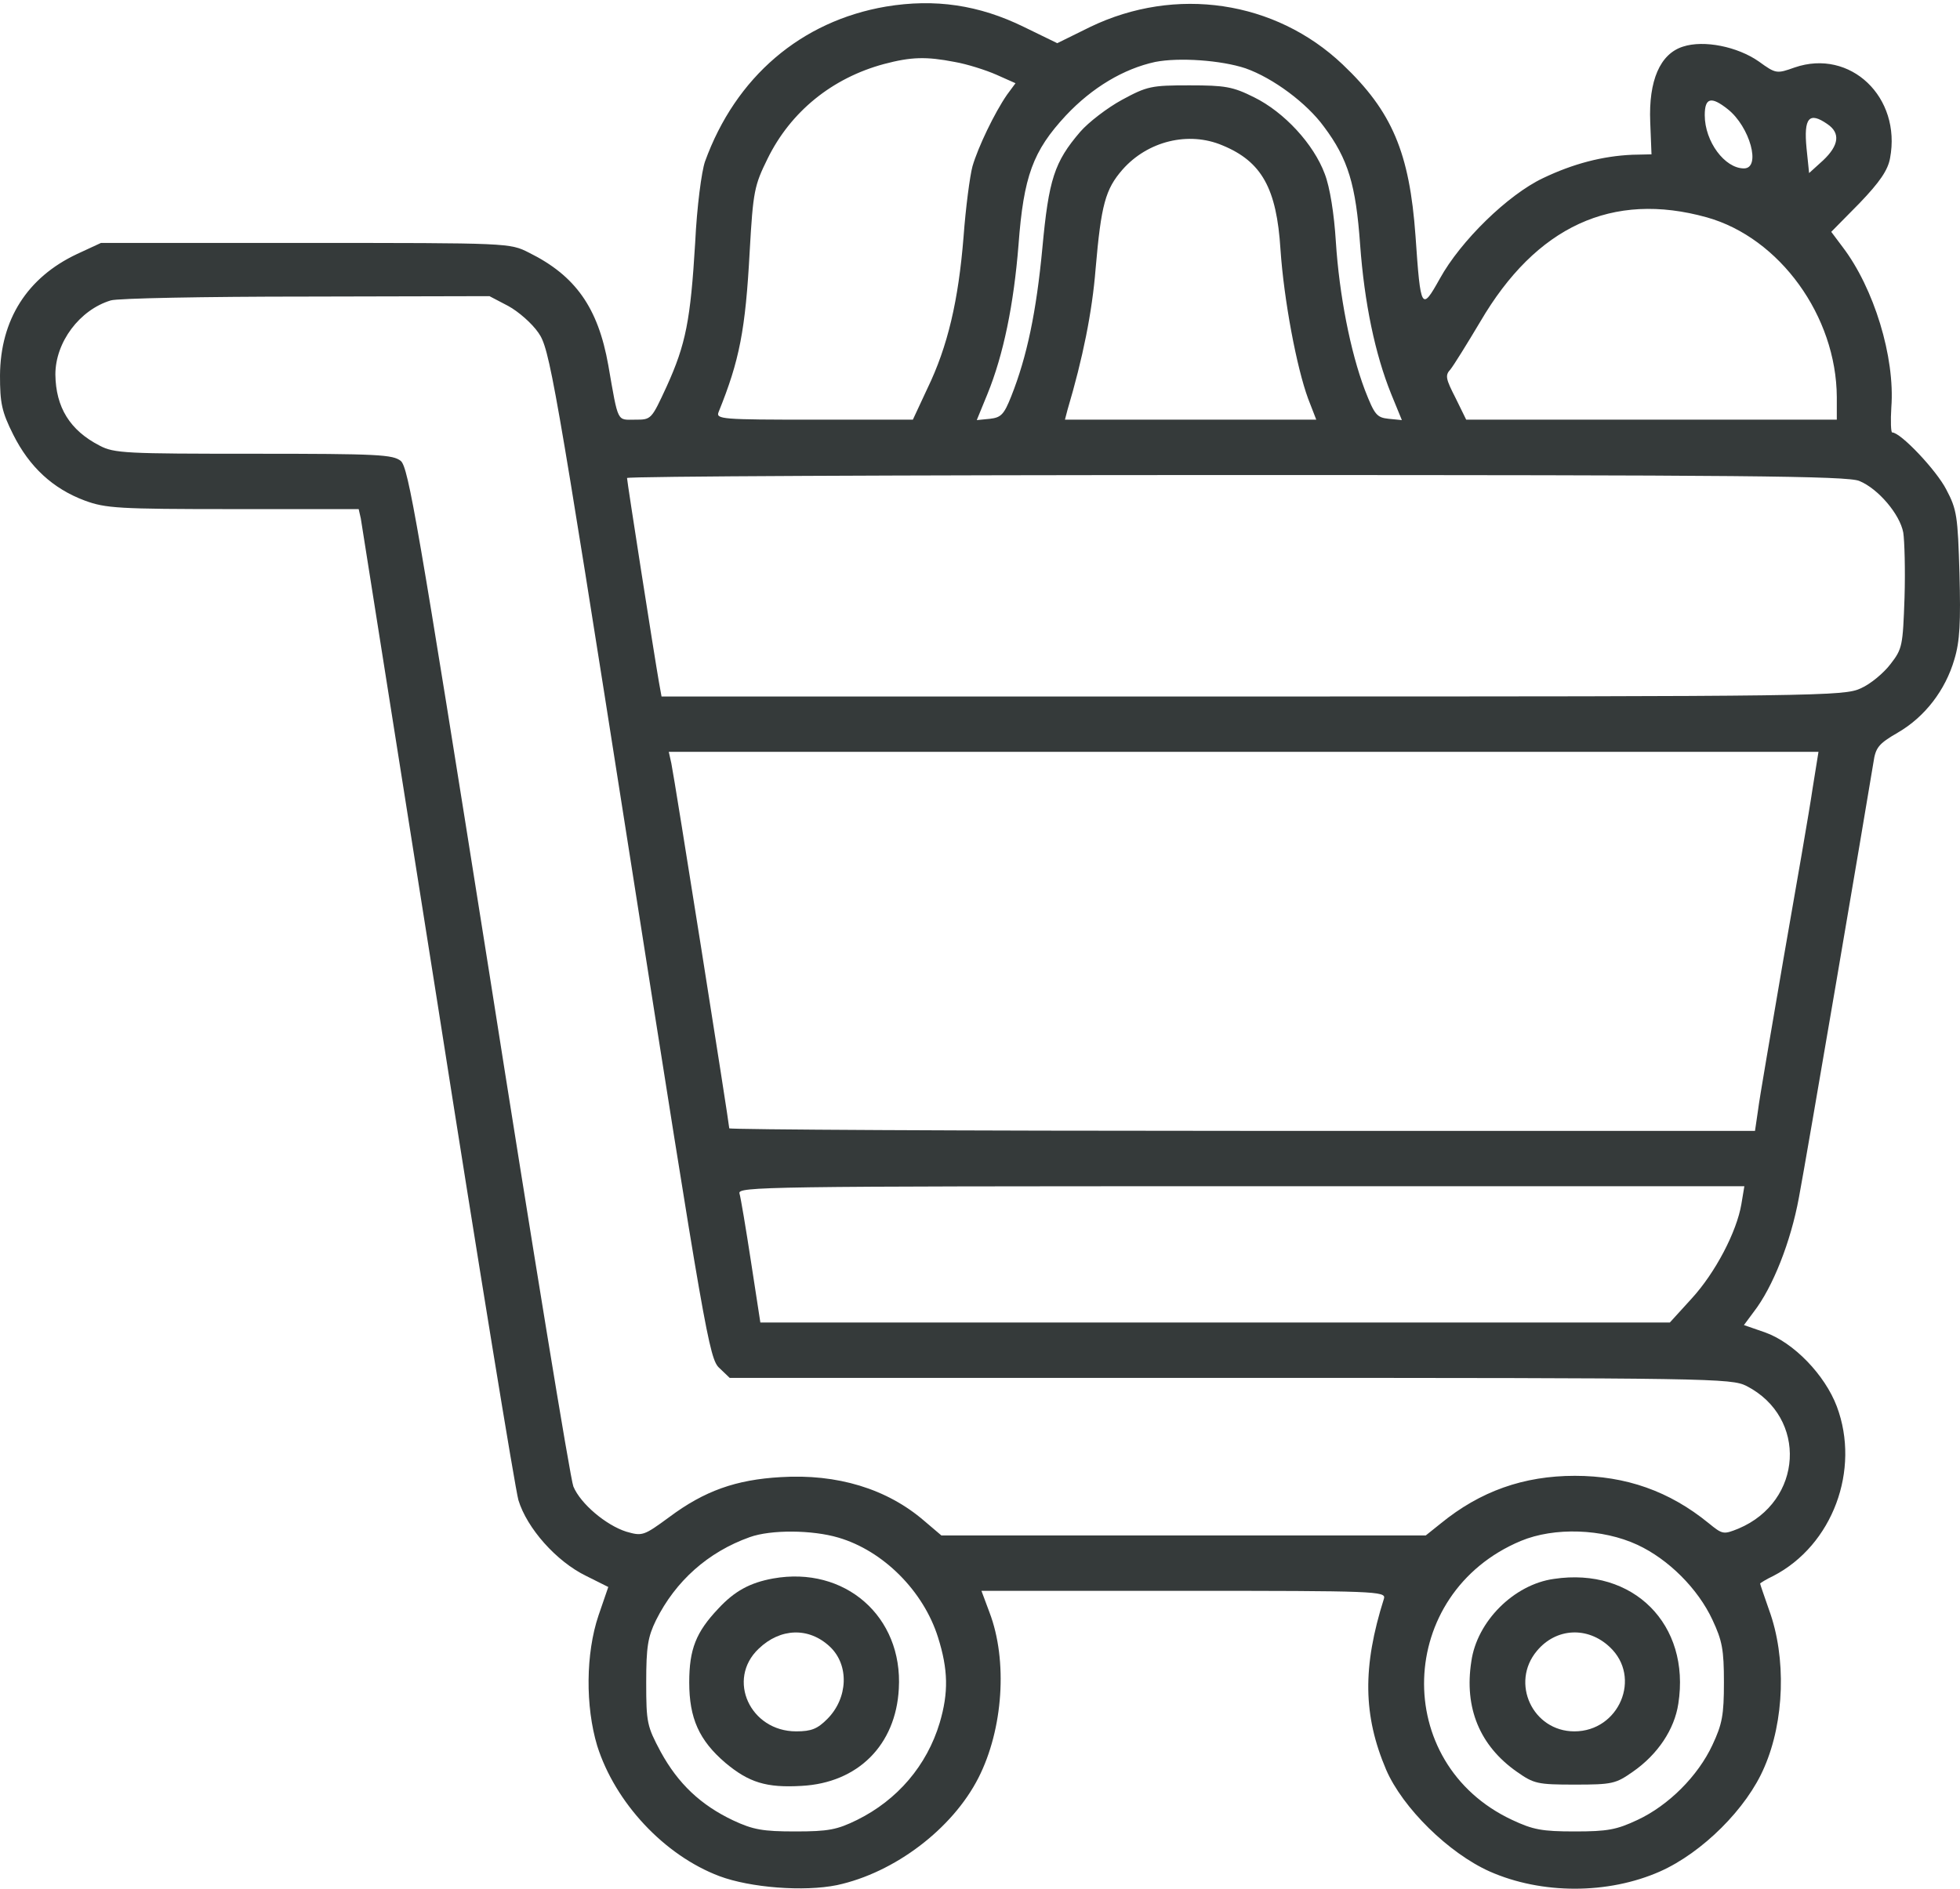 <svg width="83" height="80" viewBox="0 0 83 80" fill="none" xmlns="http://www.w3.org/2000/svg">
<path d="M37.52 0.278C33.931 0.891 31.153 3.254 29.854 6.844C29.71 7.259 29.511 8.756 29.439 10.271C29.241 13.572 29.042 14.583 28.231 16.369C27.581 17.776 27.581 17.776 26.896 17.776C26.12 17.776 26.192 17.956 25.759 15.467C25.326 13.031 24.37 11.678 22.404 10.704C21.592 10.29 21.556 10.29 12.934 10.29H4.275L3.265 10.758C1.154 11.751 0.018 13.536 0 15.899C0 17.072 0.072 17.433 0.559 18.407C1.245 19.778 2.237 20.698 3.59 21.203C4.474 21.528 4.997 21.564 9.867 21.564H15.189L15.279 21.96C15.315 22.195 16.776 31.431 18.526 42.489C20.258 53.546 21.809 63.017 21.953 63.54C22.314 64.73 23.558 66.137 24.821 66.751L25.759 67.22L25.344 68.428C24.803 70.034 24.785 72.27 25.29 73.948C26.048 76.347 28.122 78.584 30.467 79.468C31.766 79.955 34.039 80.135 35.446 79.847C37.881 79.323 40.334 77.466 41.435 75.301C42.481 73.245 42.679 70.34 41.904 68.302L41.561 67.382H50.13C58.211 67.382 58.698 67.4 58.608 67.707C57.688 70.611 57.724 72.667 58.698 74.958C59.401 76.582 61.35 78.494 63.081 79.269C65.282 80.243 68.096 80.243 70.297 79.269C72.083 78.476 73.977 76.6 74.716 74.85C75.564 72.902 75.654 70.214 74.915 68.194C74.716 67.616 74.536 67.111 74.536 67.075C74.536 67.057 74.788 66.895 75.095 66.751C77.603 65.452 78.793 62.259 77.783 59.571C77.278 58.236 75.961 56.865 74.734 56.432L73.85 56.126L74.265 55.567C75.077 54.52 75.835 52.59 76.177 50.732C76.484 49.127 79.01 34.281 79.334 32.297C79.424 31.665 79.551 31.503 80.362 31.034C81.517 30.366 82.383 29.23 82.761 27.931C82.996 27.156 83.032 26.362 82.978 24.288C82.906 21.87 82.87 21.582 82.419 20.734C82.004 19.922 80.489 18.317 80.128 18.317C80.074 18.317 80.056 17.83 80.092 17.252C80.254 15.124 79.352 12.202 78.035 10.47L77.548 9.82L78.739 8.612C79.605 7.71 79.948 7.205 80.038 6.7C80.525 4.12 78.36 2.046 75.997 2.858C75.239 3.128 75.203 3.128 74.482 2.605C73.58 1.974 72.155 1.685 71.271 1.974C70.297 2.28 69.81 3.417 69.882 5.166L69.936 6.537L69.124 6.555C67.862 6.61 66.617 6.934 65.336 7.548C63.857 8.251 61.855 10.199 60.971 11.805C60.195 13.194 60.159 13.14 59.943 10.001C59.69 6.465 58.95 4.716 56.858 2.731C54.008 0.025 49.787 -0.606 46.161 1.144L44.772 1.829L43.365 1.144C41.453 0.206 39.595 -0.065 37.52 0.278ZM40.425 2.623C40.948 2.713 41.742 2.966 42.193 3.164L43.004 3.525L42.644 4.012C42.12 4.77 41.417 6.231 41.182 7.043C41.074 7.439 40.894 8.792 40.803 10.037C40.587 12.725 40.136 14.673 39.27 16.459L38.657 17.776H34.472C30.576 17.776 30.305 17.758 30.431 17.451C31.315 15.268 31.568 13.987 31.748 10.632C31.892 8.089 31.947 7.854 32.506 6.718C33.48 4.734 35.23 3.308 37.43 2.713C38.585 2.407 39.216 2.389 40.425 2.623ZM52.745 2.894C53.918 3.308 55.343 4.373 56.064 5.365C57.093 6.736 57.417 7.836 57.597 10.362C57.778 12.833 58.229 14.998 58.914 16.693L59.365 17.794L58.806 17.739C58.301 17.685 58.211 17.577 57.796 16.513C57.183 14.889 56.714 12.49 56.569 10.235C56.497 9.063 56.317 7.926 56.1 7.367C55.631 6.104 54.387 4.752 53.106 4.12C52.204 3.669 51.879 3.615 50.364 3.615C48.759 3.615 48.578 3.651 47.514 4.228C46.883 4.571 46.089 5.185 45.746 5.581C44.646 6.862 44.411 7.602 44.141 10.506C43.888 13.194 43.491 15.106 42.824 16.783C42.517 17.559 42.391 17.685 41.922 17.739L41.363 17.794L41.814 16.693C42.499 15.016 42.932 12.869 43.13 10.38C43.347 7.457 43.744 6.393 45.133 4.896C46.251 3.705 47.586 2.912 48.921 2.623C49.931 2.425 51.717 2.551 52.745 2.894ZM73.165 4.625C74.103 5.365 74.59 7.133 73.85 7.133C73.039 7.133 72.191 5.996 72.191 4.878C72.191 4.138 72.461 4.066 73.165 4.625ZM77.386 5.257C77.945 5.635 77.873 6.159 77.206 6.79L76.61 7.331L76.502 6.285C76.376 4.986 76.61 4.716 77.386 5.257ZM51.771 6.159C53.431 6.844 54.062 7.981 54.224 10.56C54.369 12.707 54.91 15.575 55.397 16.892L55.74 17.776H50.418H45.097L45.205 17.361C45.854 15.178 46.251 13.212 46.395 11.39C46.63 8.666 46.81 8.017 47.532 7.187C48.596 5.978 50.328 5.545 51.771 6.159ZM72.281 9.207C75.366 10.073 77.765 13.392 77.783 16.82V17.776H69.936H62.089L61.638 16.856C61.223 16.044 61.187 15.899 61.422 15.647C61.566 15.467 62.125 14.565 62.684 13.627C65.047 9.586 68.276 8.089 72.281 9.207ZM21.52 12.959C21.953 13.194 22.53 13.699 22.801 14.096C23.27 14.763 23.468 15.827 26.661 36.175C29.854 56.523 30.034 57.569 30.467 57.948L30.9 58.363H52.096C72.534 58.363 73.309 58.381 73.959 58.705C76.556 60.04 76.358 63.594 73.616 64.748C72.985 65.001 72.948 65.001 72.353 64.514C70.694 63.161 68.854 62.511 66.689 62.511C64.524 62.511 62.684 63.161 61.007 64.532L60.376 65.037H50.13H39.865L39.144 64.424C37.557 63.053 35.446 62.421 33.065 62.566C31.171 62.674 29.836 63.143 28.339 64.261C27.256 65.055 27.202 65.073 26.517 64.875C25.669 64.604 24.587 63.702 24.28 62.962C24.154 62.656 22.548 52.843 20.708 41.136C17.696 22.141 17.299 19.814 16.974 19.525C16.632 19.255 16.054 19.219 10.733 19.219C5.339 19.219 4.834 19.201 4.221 18.876C2.958 18.227 2.363 17.252 2.345 15.863C2.345 14.492 3.373 13.122 4.69 12.725C4.961 12.634 8.677 12.562 12.952 12.562L20.727 12.544L21.52 12.959ZM78.739 20.373C79.533 20.698 80.453 21.78 80.597 22.556C80.651 22.898 80.687 24.143 80.651 25.316C80.579 27.354 80.561 27.48 80.056 28.13C79.767 28.509 79.208 28.978 78.793 29.158C78.09 29.483 77.079 29.501 53.034 29.501H28.014L27.906 28.905C27.707 27.769 26.553 20.391 26.553 20.247C26.553 20.175 38.17 20.121 52.348 20.121C73.616 20.121 78.252 20.157 78.739 20.373ZM76.755 33.415C76.628 34.299 76.069 37.51 75.528 40.594C75.005 43.661 74.5 46.565 74.446 47.034L74.319 47.9H52.601C40.659 47.9 30.882 47.846 30.882 47.792C30.882 47.611 28.555 32.91 28.429 32.333L28.321 31.846H52.673H77.007L76.755 33.415ZM73.742 51.003C73.544 52.175 72.642 53.907 71.632 55.007L70.712 56.018H51.446H32.199L31.802 53.438C31.586 52.031 31.369 50.732 31.315 50.552C31.225 50.263 32.325 50.245 52.547 50.245H73.868L73.742 51.003ZM35.5 65.127C37.412 65.686 39.108 67.4 39.721 69.348C40.154 70.719 40.172 71.693 39.793 72.974C39.252 74.778 38.008 76.239 36.294 77.087C35.446 77.502 35.085 77.574 33.678 77.574C32.307 77.574 31.892 77.502 31.045 77.105C29.674 76.455 28.718 75.553 27.978 74.201C27.401 73.118 27.365 72.974 27.365 71.26C27.365 69.745 27.437 69.33 27.78 68.627C28.609 66.967 29.98 65.74 31.748 65.109C32.65 64.784 34.4 64.802 35.5 65.127ZM69.341 65.434C70.658 66.047 71.902 67.292 72.516 68.609C72.93 69.493 73.003 69.871 73.003 71.26C73.003 72.649 72.93 73.028 72.516 73.912C71.902 75.229 70.658 76.473 69.341 77.087C68.457 77.502 68.078 77.574 66.689 77.574C65.3 77.574 64.921 77.502 64.037 77.087C58.896 74.688 59.113 67.49 64.398 65.271C65.823 64.676 67.862 64.748 69.341 65.434Z" fill="#353A3A"/>
<path d="M32.741 66.859C31.748 67.039 31.099 67.4 30.414 68.14C29.476 69.132 29.187 69.853 29.187 71.26C29.187 72.776 29.602 73.714 30.72 74.67C31.712 75.499 32.452 75.734 33.949 75.644C36.33 75.517 37.936 73.912 38.062 71.531C38.242 68.464 35.771 66.318 32.741 66.859ZM35.14 69.745C35.97 70.521 35.915 71.928 35.032 72.812C34.617 73.227 34.364 73.335 33.715 73.335C31.767 73.335 30.756 71.134 32.127 69.835C33.047 68.951 34.256 68.915 35.14 69.745Z" fill="#353A3A"/>
<path d="M65.805 66.877C64.109 67.111 62.54 68.681 62.306 70.376C61.999 72.343 62.666 73.948 64.236 75.048C64.957 75.553 65.102 75.59 66.689 75.59C68.276 75.59 68.421 75.553 69.142 75.048C70.207 74.309 70.91 73.244 71.072 72.162C71.596 68.807 69.16 66.372 65.805 66.877ZM68.168 69.763C69.539 71.044 68.565 73.335 66.671 73.335C64.903 73.335 63.947 71.278 65.084 69.925C65.895 68.951 67.23 68.879 68.168 69.763Z" fill="#353A3A"/>
</svg>

